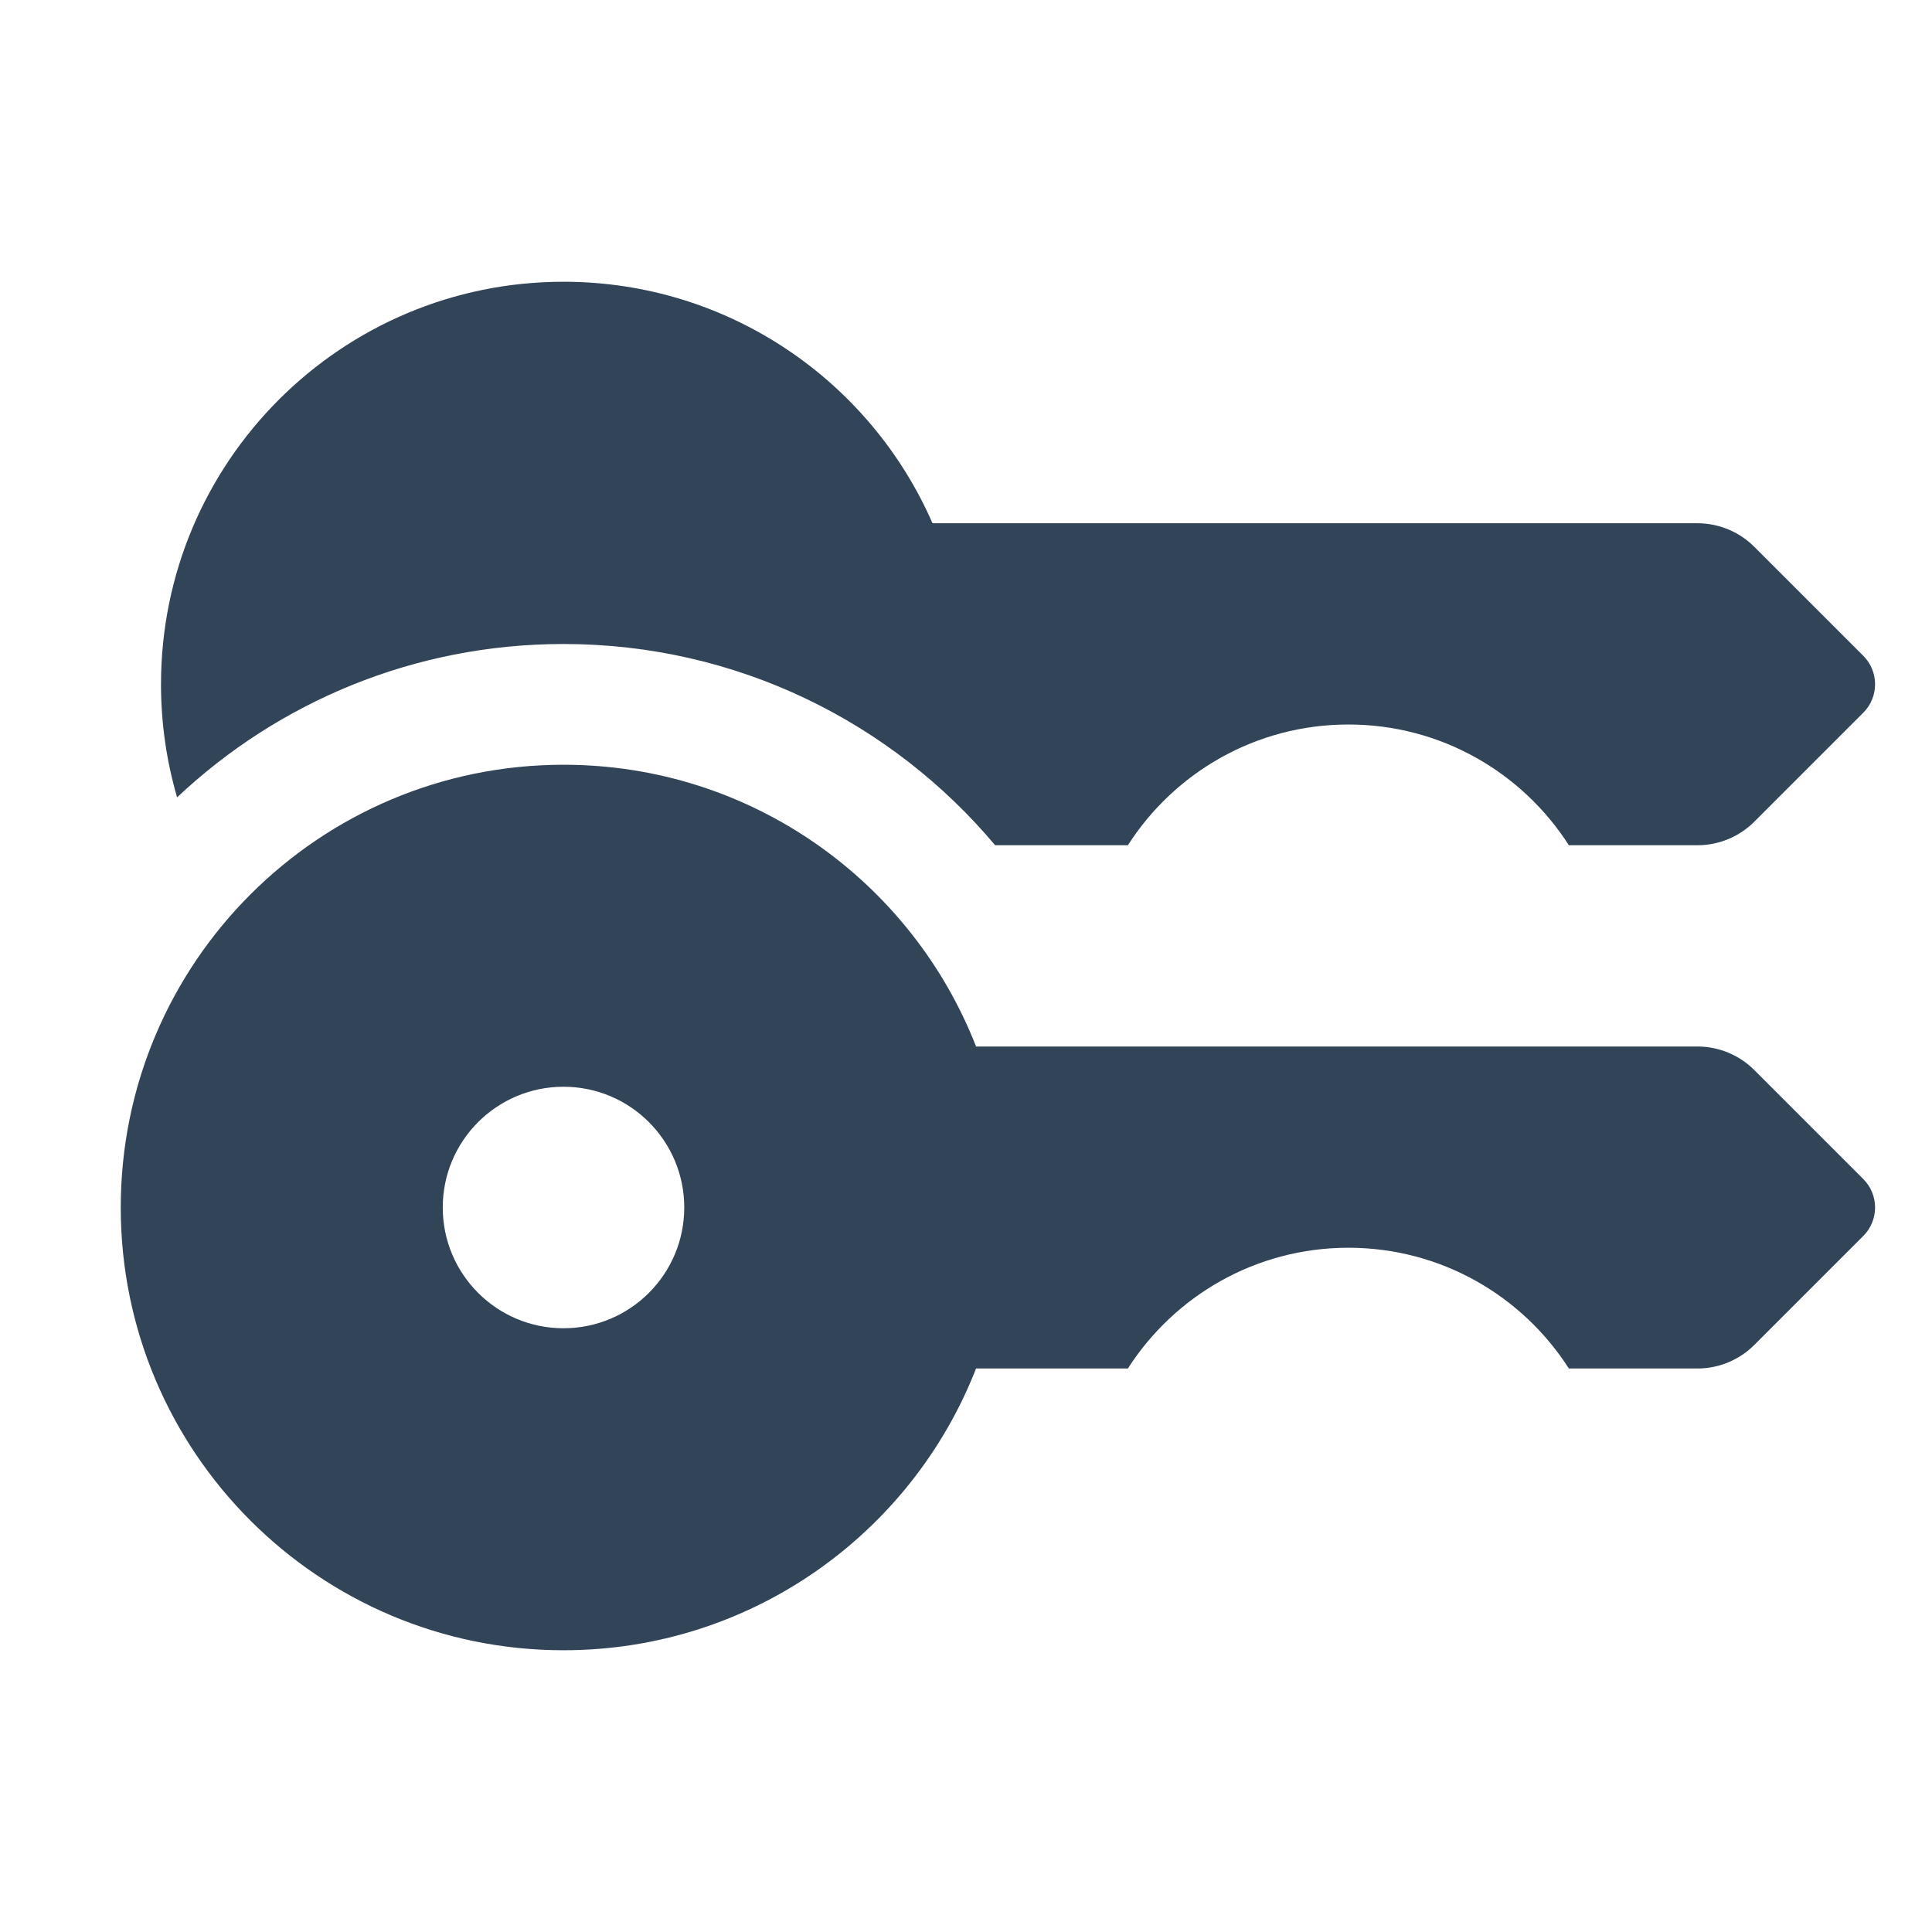 <svg width="48" height="48" viewBox="0 0 48 48" fill="none" xmlns="http://www.w3.org/2000/svg">
<path d="M14 16C18.305 16 22.156 17.943 24.724 21H28.022C29.177 19.196 31.199 18 33.5 18C35.801 18 37.823 19.196 38.978 21H42.172C42.702 21 43.211 20.789 43.586 20.414L46.293 17.707C46.683 17.317 46.683 16.683 46.293 16.293L43.586 13.586C43.211 13.211 42.702 13 42.172 13L23.168 13C21.625 9.468 18.101 7 14 7C8.477 7 4 11.477 4 17C4 17.976 4.14 18.918 4.4 19.81C6.906 17.448 10.284 16 14 16Z" fill="#324558"/>
<path fill-rule="evenodd" clip-rule="evenodd" d="M14 41C18.664 41 22.65 38.097 24.25 34H28.022C29.177 32.196 31.199 31 33.5 31C35.801 31 37.823 32.196 38.978 34H42.172C42.702 34 43.211 33.789 43.586 33.414L46.293 30.707C46.683 30.317 46.683 29.683 46.293 29.293L43.586 26.586C43.211 26.211 42.702 26 42.172 26H24.25C22.65 21.903 18.664 19 14 19C7.925 19 3 23.925 3 30C3 36.075 7.925 41 14 41ZM14 33C15.657 33 17 31.657 17 30C17 28.343 15.657 27 14 27C12.343 27 11 28.343 11 30C11 31.657 12.343 33 14 33Z" fill="#324558"/>
</svg>
